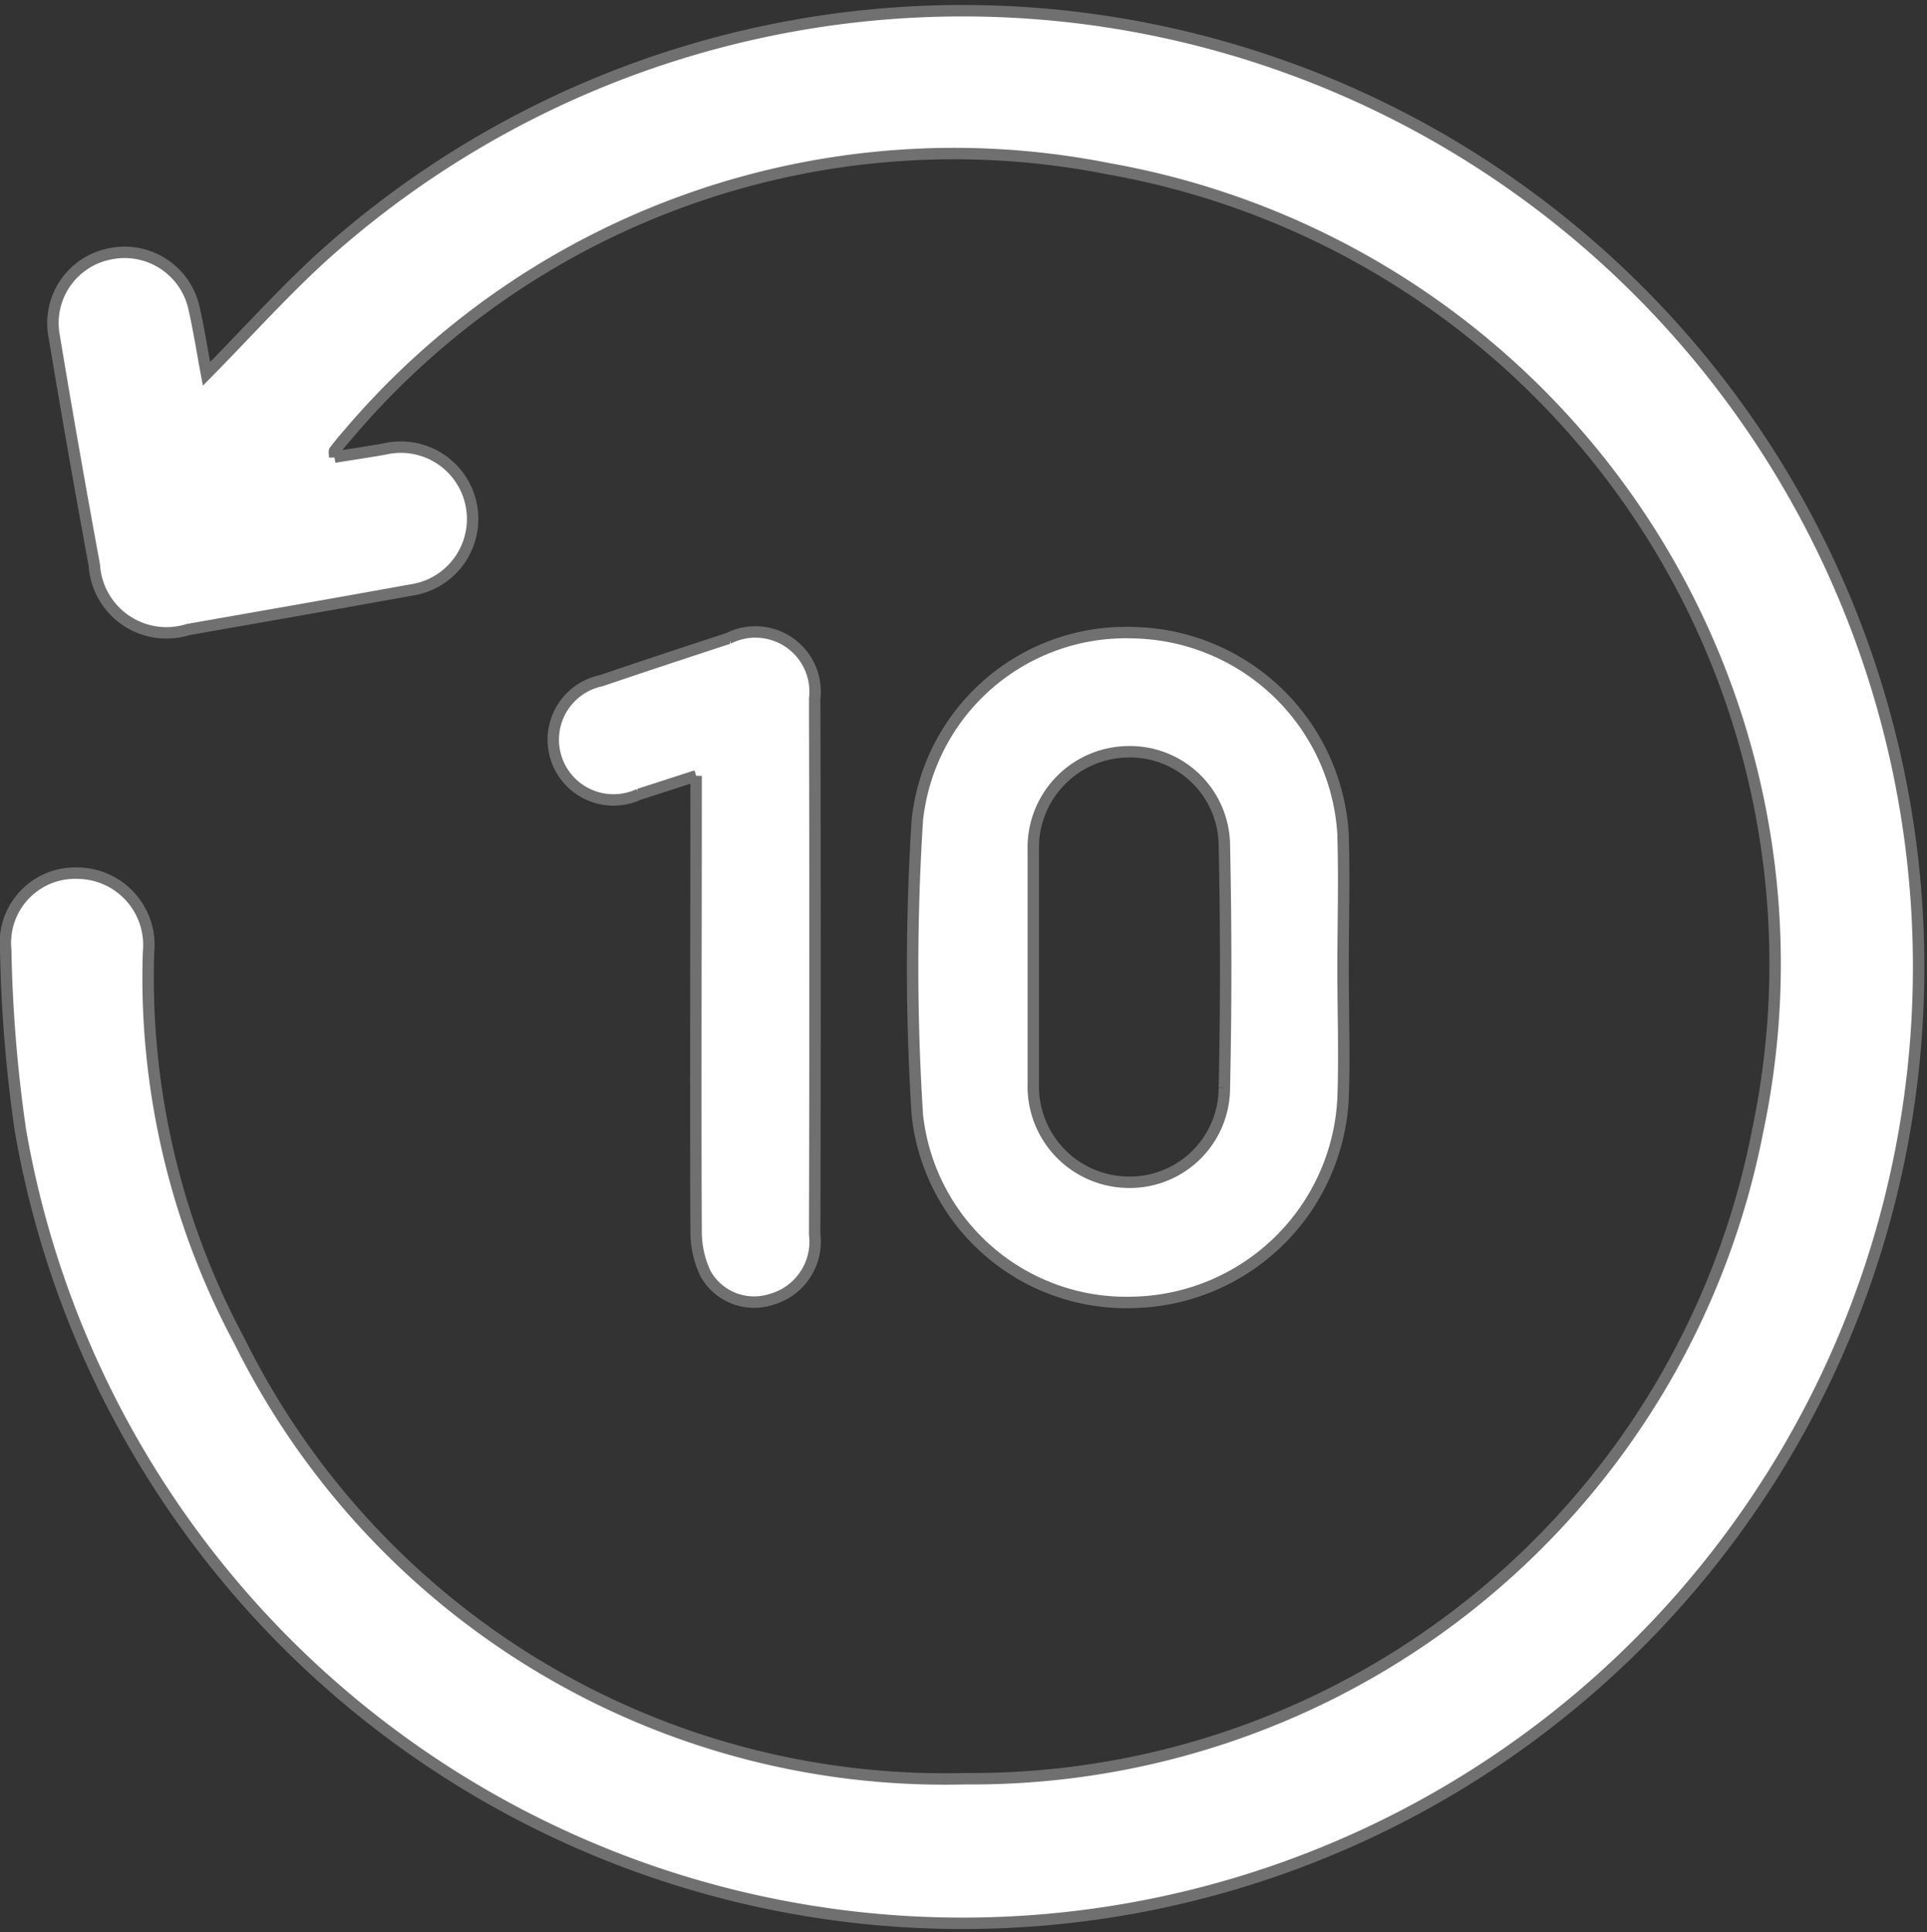 <svg xmlns="http://www.w3.org/2000/svg" width="16.853" height="16.894" viewBox="0 0 16.853 16.894">
  <rect x="0" y="0" width="16.853" height="16.894" fill="#333333" stroke="none"/>
  <g id="_10" data-name="+10" transform="translate(0.05 0.098)">
    <g id="_-10" data-name="-10" transform="translate(0 0)">
      <path id="Tracé_293" data-name="Tracé 293" d="M2.875,3.9c.15-.024.3-.046.439-.071a.628.628,0,1,1,.227,1.234c-.649.118-1.3.231-1.947.345a.632.632,0,0,1-.819-.564q-.185-1-.352-2.006a.616.616,0,0,1,.488-.715.622.622,0,0,1,.738.484c.042.188.072.379.107.565.364-.368.7-.747,1.072-1.077a8.362,8.362,0,1,1-2.7,7.688A12.508,12.508,0,0,1,0,8.208a.61.61,0,0,1,.63-.67.628.628,0,0,1,.619.69,6.72,6.72,0,0,0,.792,3.395,6.882,6.882,0,0,0,6.35,3.833,7,7,0,0,0,6.93-5.66A7.06,7.06,0,0,0,9.647,1.379a6.945,6.945,0,0,0-6.67,2.343c-.035.038-.067.08-.1.122-.006.009,0,.025,0,.06" transform="translate(0 -0.001)" fill="#fff" stroke="#707070" stroke-width="0.1"/>
      <path id="Tracé_294" data-name="Tracé 294" d="M7.232,8.045c-.182.058-.342.111-.5.161A.527.527,0,1,1,6.4,7.213q.556-.188,1.114-.37a.522.522,0,0,1,.754.527q.006,2.342,0,4.684a.524.524,0,0,1-.38.569.487.487,0,0,1-.574-.224.85.85,0,0,1-.083-.373c-.006-1.248,0-2.5,0-3.744V8.045" transform="translate(-1.193 -1.359)" fill="#fff" stroke="#707070" stroke-width="0.1"/>
      <path id="Tracé_295" data-name="Tracé 295" d="M13.676,8.572A1.875,1.875,0,0,0,11.836,6.79,1.835,1.835,0,0,0,9.952,8.426a20.151,20.151,0,0,0,0,2.583,1.837,1.837,0,0,0,1.884,1.637,1.877,1.877,0,0,0,1.839-1.783c.014-.378,0-.757,0-1.136s.012-.771,0-1.156m-1.038,2.2a.827.827,0,0,1-.864.824.838.838,0,0,1-.807-.863c0-.339,0-.679,0-1.018s0-.679,0-1.018a.838.838,0,0,1,.807-.864.826.826,0,0,1,.864.823q.023,1.058,0,2.114" transform="translate(-1.979 -1.356)" fill="#fff" stroke="#707070" stroke-width="0.1"/>
    </g>
  </g>
</svg>
